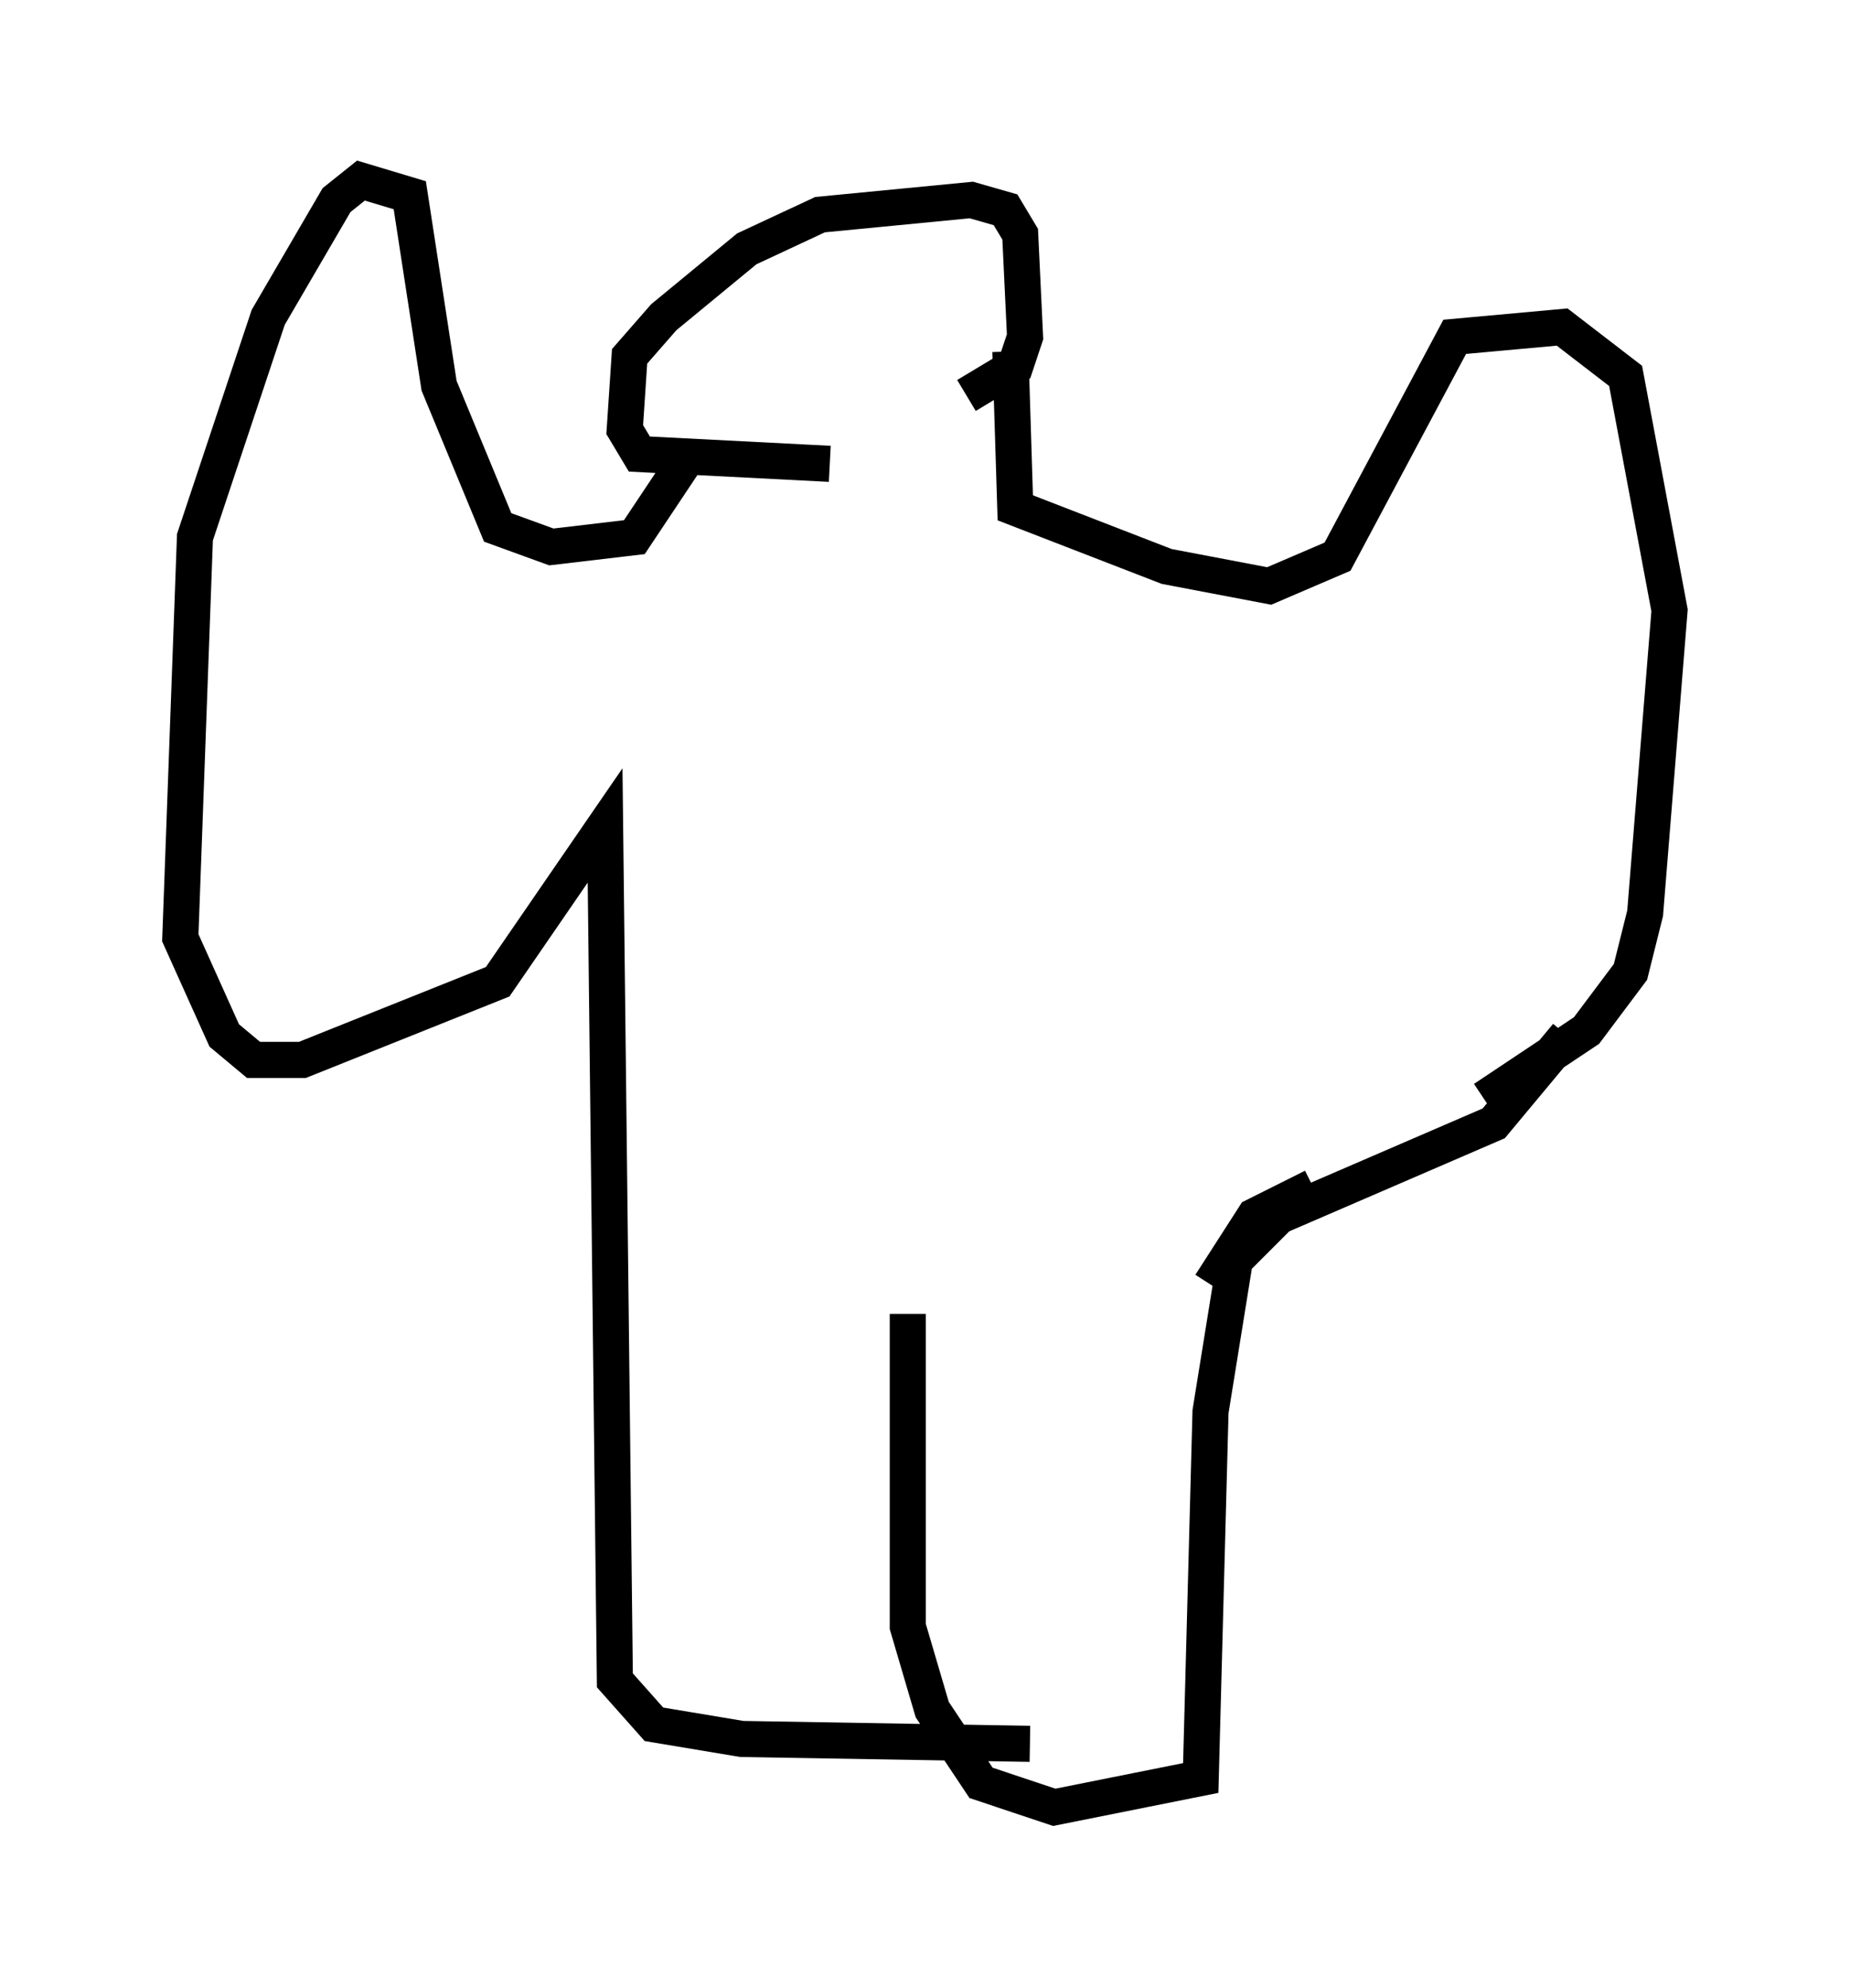 <?xml version="1.0" encoding="utf-8" ?>
<svg baseProfile="full" height="55.06" version="1.1" width="51.272" xmlns="http://www.w3.org/2000/svg" xmlns:ev="http://www.w3.org/2001/xml-events" xmlns:xlink="http://www.w3.org/1999/xlink"><defs /><rect fill="white" height="55.06" width="51.272" x="0" y="0" /><path d="M25.839, 11.901 m-2.842, 0.947 l-5.277, -0.271 -0.406, -0.677 l0.135, -2.03 0.947, -1.083 l2.3, -1.894 2.03, -0.947 l4.195, -0.406 0.947, 0.271 l0.406, 0.677 0.135, 2.842 l-0.271, 0.812 -1.353, 0.812 m1.218, -1.218 l0.135, 4.33 4.195, 1.624 l2.842, 0.541 1.894, -0.812 l3.248, -6.089 2.977, -0.271 l1.759, 1.353 1.218, 6.495 l-0.677, 8.39 -0.406, 1.624 l-1.218, 1.624 -2.842, 1.894 m-4.736, 2.436 l-1.624, 0.812 -1.218, 1.894 m9.878, -6.901 l-2.03, 2.436 -5.954, 2.571 l-1.218, 1.218 -0.677, 4.195 l-0.271, 10.149 -4.059, 0.812 l-2.03, -0.677 -1.353, -2.03 l-0.677, -2.3 0.0, -8.66 m-6.225, -23.545 l-1.353, 2.03 -2.3, 0.271 l-1.488, -0.541 -1.624, -3.924 l-0.812, -5.277 -1.353, -0.406 l-0.677, 0.541 -1.894, 3.248 l-2.03, 6.089 -0.406, 11.096 l1.218, 2.706 0.812, 0.677 l1.353, 0.0 5.413, -2.165 l2.977, -4.33 0.271, 23.68 l1.083, 1.218 2.436, 0.406 l7.984, 0.135 " fill="none" stroke="black" stroke-width="1" /></svg>